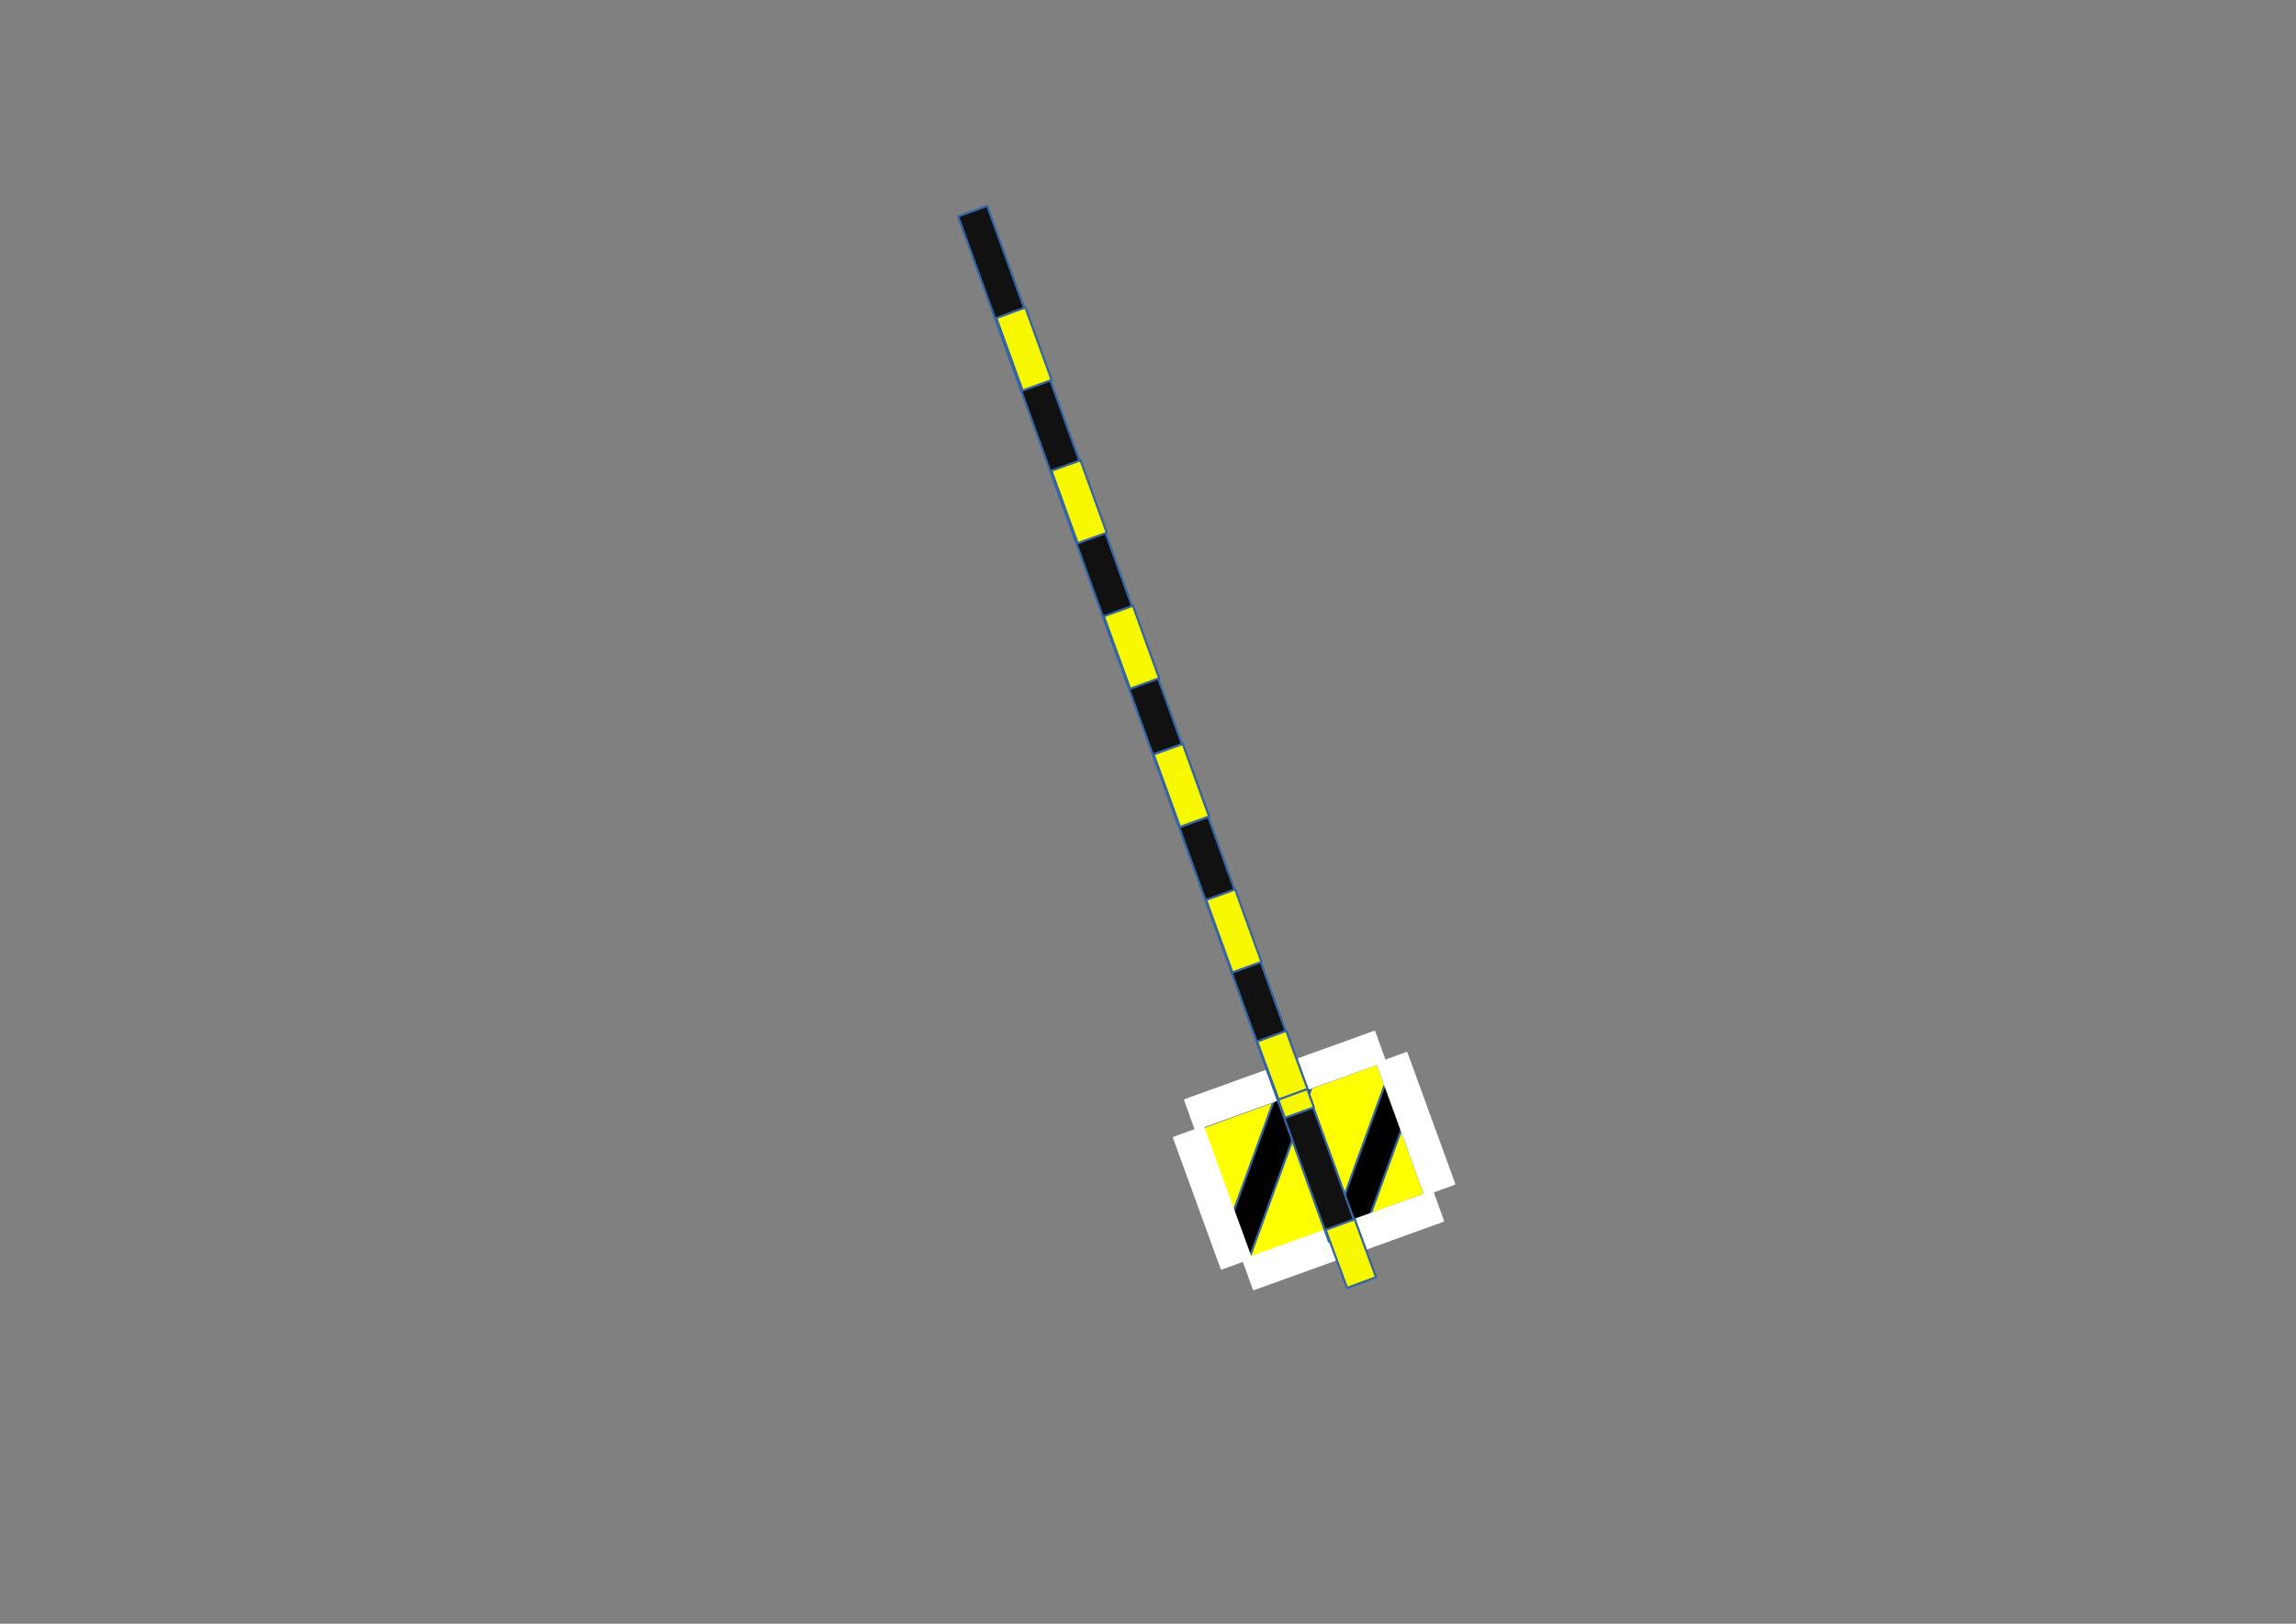 <?xml version="1.0" encoding="UTF-8"?>
<!DOCTYPE svg PUBLIC "-//W3C//DTD SVG 1.1//EN" "http://www.w3.org/Graphics/SVG/1.1/DTD/svg11.dtd">
<svg version="1.2" width="297mm" height="210mm" viewBox="0 0 29700 21000" preserveAspectRatio="xMidYMid" fill-rule="evenodd" stroke-width="28.222" stroke-linejoin="round" xmlns="http://www.w3.org/2000/svg" xmlns:ooo="http://xml.openoffice.org/svg/export" xmlns:xlink="http://www.w3.org/1999/xlink" xmlns:presentation="http://sun.com/xmlns/staroffice/presentation" xmlns:smil="http://www.w3.org/2001/SMIL20/" xmlns:anim="urn:oasis:names:tc:opendocument:xmlns:animation:1.0" xml:space="preserve">
 <rect x="0" y="0" width="29700" height="21000" fill="#808080" stroke="none"/>
 <defs class="ClipPathGroup">
  <clipPath id="presentation_clip_path" clipPathUnits="userSpaceOnUse">
   <rect x="0" y="0" width="29700" height="21000"/>
  </clipPath>
  <clipPath id="presentation_clip_path_shrink" clipPathUnits="userSpaceOnUse">
   <rect x="29" y="21" width="29641" height="20958"/>
  </clipPath>
 </defs>
 <defs class="TextShapeIndex">
  <g ooo:slide="id1" ooo:id-list="id3 id4 id5 id6 id7 id8 id9 id10 id11 id12 id13 id14 id15 id16 id17 id18 id19"/>
 </defs>
 <defs class="EmbeddedBulletChars">
  <g id="bullet-char-template-57356" transform="scale(0,-0)">
   <path d="M 580,1141 L 1163,571 580,0 -4,571 580,1141 Z"/>
  </g>
  <g id="bullet-char-template-57354" transform="scale(0,-0)">
   <path d="M 8,1128 L 1137,1128 1137,0 8,0 8,1128 Z"/>
  </g>
  <g id="bullet-char-template-10146" transform="scale(0,-0)">
   <path d="M 174,0 L 602,739 174,1481 1456,739 174,0 Z M 1358,739 L 309,1346 659,739 1358,739 Z"/>
  </g>
  <g id="bullet-char-template-10132" transform="scale(0,-0)">
   <path d="M 2015,739 L 1276,0 717,0 1260,543 174,543 174,936 1260,936 717,1481 1274,1481 2015,739 Z"/>
  </g>
  <g id="bullet-char-template-10007" transform="scale(0,-0)">
   <path d="M 0,-2 C -7,14 -16,27 -25,37 L 356,567 C 262,823 215,952 215,954 215,979 228,992 255,992 264,992 276,990 289,987 310,991 331,999 354,1012 L 381,999 492,748 772,1049 836,1024 860,1049 C 881,1039 901,1025 922,1006 886,937 835,863 770,784 769,783 710,716 594,584 L 774,223 C 774,196 753,168 711,139 L 727,119 C 717,90 699,76 672,76 641,76 570,178 457,381 L 164,-76 C 142,-110 111,-127 72,-127 30,-127 9,-110 8,-76 1,-67 -2,-52 -2,-32 -2,-23 -1,-13 0,-2 Z"/>
  </g>
  <g id="bullet-char-template-10004" transform="scale(0,-0)">
   <path d="M 285,-33 C 182,-33 111,30 74,156 52,228 41,333 41,471 41,549 55,616 82,672 116,743 169,778 240,778 293,778 328,747 346,684 L 369,508 C 377,444 397,411 428,410 L 1163,1116 C 1174,1127 1196,1133 1229,1133 1271,1133 1292,1118 1292,1087 L 1292,965 C 1292,929 1282,901 1262,881 L 442,47 C 390,-6 338,-33 285,-33 Z"/>
  </g>
  <g id="bullet-char-template-9679" transform="scale(0,-0)">
   <path d="M 813,0 C 632,0 489,54 383,161 276,268 223,411 223,592 223,773 276,916 383,1023 489,1130 632,1184 813,1184 992,1184 1136,1130 1245,1023 1353,916 1407,772 1407,592 1407,412 1353,268 1245,161 1136,54 992,0 813,0 Z"/>
  </g>
  <g id="bullet-char-template-8226" transform="scale(0,-0)">
   <path d="M 346,457 C 273,457 209,483 155,535 101,586 74,649 74,723 74,796 101,859 155,911 209,963 273,989 346,989 419,989 480,963 531,910 582,859 608,796 608,723 608,648 583,586 532,535 482,483 420,457 346,457 Z"/>
  </g>
  <g id="bullet-char-template-8211" transform="scale(0,-0)">
   <path d="M -4,459 L 1135,459 1135,606 -4,606 -4,459 Z"/>
  </g>
  <g id="bullet-char-template-61548" transform="scale(0,-0)">
   <path d="M 173,740 C 173,903 231,1043 346,1159 462,1274 601,1332 765,1332 928,1332 1067,1274 1183,1159 1299,1043 1357,903 1357,740 1357,577 1299,437 1183,322 1067,206 928,148 765,148 601,148 462,206 346,322 231,437 173,577 173,740 Z"/>
  </g>
 </defs>
 <g>
  <g id="id2" class="Master_Slide">
   <g id="bg-id2" class="Background"/>
   <g id="bo-id2" class="BackgroundObjects"/>
  </g>
 </g>
 <g class="SlideGroup">
  <g>
   <g id="container-id1">
    <g id="id1" class="Slide" clip-path="url(#presentation_clip_path)">
     <g class="Page">
      <g class="Group">
       <g class="Group">
        <g class="Group">
         <g class="com.sun.star.drawing.CustomShape">
          <g id="id3">
           <rect class="BoundingBox" stroke="none" fill="none" x="15373" y="13756" width="3062" height="2584"/>
           <path fill="rgb(255,255,0)" stroke="none" d="M 15682,15493 L 15374,14647 17817,13757 18433,15448 15990,16338 15682,15493 Z"/>
           <path fill="none" stroke="rgb(52,101,164)" d="M 15682,15493 L 15374,14647 17817,13757 18433,15448 15990,16338 15682,15493 Z"/>
          </g>
         </g>
         <g class="com.sun.star.drawing.CustomShape">
          <g id="id4">
           <rect class="BoundingBox" stroke="none" fill="none" x="17222" y="13986" width="1085" height="2076"/>
           <path fill="rgb(0,0,0)" stroke="none" d="M 17576,14955 L 17929,13987 18305,14124 17599,16060 17223,15923 17576,14955 Z"/>
           <path fill="none" stroke="rgb(52,101,164)" d="M 17576,14955 L 17929,13987 18305,14124 17599,16060 17223,15923 17576,14955 Z"/>
          </g>
         </g>
         <g class="com.sun.star.drawing.CustomShape">
          <g id="id5">
           <rect class="BoundingBox" stroke="none" fill="none" x="17817" y="13619" width="995" height="1831"/>
           <path fill="rgb(255,255,255)" stroke="none" d="M 18126,14603 L 17818,13757 18194,13620 18810,15311 18434,15448 18126,14603 Z"/>
           <path fill="none" stroke="rgb(255,255,255)" d="M 18126,14603 L 17818,13757 18194,13620 18810,15311 18434,15448 18126,14603 Z"/>
          </g>
         </g>
        </g>
        <g class="com.sun.star.drawing.CustomShape">
         <g id="id6">
          <rect class="BoundingBox" stroke="none" fill="none" x="15769" y="13945" width="1192" height="2371"/>
          <path fill="rgb(0,0,0)" stroke="none" d="M 16177,15062 L 16583,13946 16959,14083 16146,16314 15770,16178 16177,15062 Z"/>
          <path fill="none" stroke="rgb(52,101,164)" d="M 16177,15062 L 16583,13946 16959,14083 16146,16314 15770,16178 16177,15062 Z"/>
         </g>
        </g>
        <g class="com.sun.star.drawing.CustomShape">
         <g id="id7">
          <rect class="BoundingBox" stroke="none" fill="none" x="15186" y="14577" width="995" height="1831"/>
          <path fill="rgb(255,255,255)" stroke="none" d="M 15495,15561 L 15187,14715 15563,14578 16179,16269 15803,16406 15495,15561 Z"/>
          <path fill="none" stroke="rgb(255,255,255)" d="M 15495,15561 L 15187,14715 15563,14578 16179,16269 15803,16406 15495,15561 Z"/>
         </g>
        </g>
        <g class="com.sun.star.drawing.CustomShape">
         <g id="id8">
          <rect class="BoundingBox" stroke="none" fill="none" x="16082" y="15413" width="2585" height="1261"/>
          <path fill="rgb(255,255,255)" stroke="none" d="M 17442,16231 L 16219,16672 16083,16296 18529,15414 18665,15790 17442,16231 Z"/>
          <path fill="none" stroke="rgb(255,255,255)" d="M 17442,16231 L 16219,16672 16083,16296 18529,15414 18665,15790 17442,16231 Z"/>
         </g>
        </g>
        <g class="com.sun.star.drawing.CustomShape">
         <g id="id9">
          <rect class="BoundingBox" stroke="none" fill="none" x="15330" y="13345" width="2585" height="1261"/>
          <path fill="rgb(255,255,255)" stroke="none" d="M 16690,14163 L 15467,14604 15331,14228 17777,13346 17913,13722 16690,14163 Z"/>
          <path fill="none" stroke="rgb(255,255,255)" d="M 16690,14163 L 15467,14604 15331,14228 17777,13346 17913,13722 16690,14163 Z"/>
         </g>
        </g>
       </g>
       <g class="Group">
        <g class="Group">
         <g class="com.sun.star.drawing.CustomShape">
          <g id="id10">
           <rect class="BoundingBox" stroke="none" fill="none" x="12393" y="2662" width="5176" height="13398"/>
           <path fill="rgb(17,17,17)" stroke="none" d="M 12582,2731 L 12770,2663 17567,15922 17191,16058 12394,2799 12582,2731 Z"/>
           <path fill="none" stroke="rgb(52,101,164)" d="M 12582,2731 L 12770,2663 17567,15922 17191,16058 12394,2799 12582,2731 Z"/>
          </g>
         </g>
         <g class="com.sun.star.drawing.CustomShape">
          <g id="id11">
           <rect class="BoundingBox" stroke="none" fill="none" x="14923" y="9620" width="719" height="1077"/>
           <path fill="rgb(248,248,0)" stroke="none" d="M 15112,9689 L 15300,9621 15640,10559 15264,10695 14924,9757 15112,9689 Z"/>
           <path fill="none" stroke="rgb(52,101,164)" d="M 15112,9689 L 15300,9621 15640,10559 15264,10695 14924,9757 15112,9689 Z"/>
          </g>
         </g>
         <g class="com.sun.star.drawing.CustomShape">
          <g id="id12">
           <rect class="BoundingBox" stroke="none" fill="none" x="14923" y="9620" width="719" height="1077"/>
           <path fill="rgb(248,248,0)" stroke="none" d="M 15112,9689 L 15300,9621 15640,10559 15264,10695 14924,9757 15112,9689 Z"/>
           <path fill="none" stroke="rgb(52,101,164)" d="M 15112,9689 L 15300,9621 15640,10559 15264,10695 14924,9757 15112,9689 Z"/>
          </g>
         </g>
         <g class="com.sun.star.drawing.CustomShape">
          <g id="id13">
           <rect class="BoundingBox" stroke="none" fill="none" x="13600" y="5951" width="719" height="1077"/>
           <path fill="rgb(248,248,0)" stroke="none" d="M 13789,6020 L 13977,5952 14317,6890 13941,7026 13601,6088 13789,6020 Z"/>
           <path fill="none" stroke="rgb(52,101,164)" d="M 13789,6020 L 13977,5952 14317,6890 13941,7026 13601,6088 13789,6020 Z"/>
          </g>
         </g>
         <g class="com.sun.star.drawing.CustomShape">
          <g id="id14">
           <rect class="BoundingBox" stroke="none" fill="none" x="14278" y="7833" width="719" height="1077"/>
           <path fill="rgb(248,248,0)" stroke="none" d="M 14467,7902 L 14655,7834 14995,8772 14619,8908 14279,7970 14467,7902 Z"/>
           <path fill="none" stroke="rgb(52,101,164)" d="M 14467,7902 L 14655,7834 14995,8772 14619,8908 14279,7970 14467,7902 Z"/>
          </g>
         </g>
         <g class="com.sun.star.drawing.CustomShape">
          <g id="id15">
           <rect class="BoundingBox" stroke="none" fill="none" x="16279" y="13383" width="719" height="1077"/>
           <path fill="rgb(248,248,0)" stroke="none" d="M 16468,13452 L 16656,13384 16996,14322 16620,14458 16280,13520 16468,13452 Z"/>
           <path fill="none" stroke="rgb(52,101,164)" d="M 16468,13452 L 16656,13384 16996,14322 16620,14458 16280,13520 16468,13452 Z"/>
          </g>
         </g>
         <g class="com.sun.star.drawing.CustomShape">
          <g id="id16">
           <rect class="BoundingBox" stroke="none" fill="none" x="15601" y="11502" width="719" height="1077"/>
           <path fill="rgb(248,248,0)" stroke="none" d="M 15790,11571 L 15978,11503 16318,12441 15942,12577 15602,11639 15790,11571 Z"/>
           <path fill="none" stroke="rgb(52,101,164)" d="M 15790,11571 L 15978,11503 16318,12441 15942,12577 15602,11639 15790,11571 Z"/>
          </g>
         </g>
         <g class="com.sun.star.drawing.CustomShape">
          <g id="id17">
           <rect class="BoundingBox" stroke="none" fill="none" x="12887" y="3976" width="719" height="1077"/>
           <path fill="rgb(248,248,0)" stroke="none" d="M 13076,4045 L 13264,3977 13604,4915 13228,5051 12888,4113 13076,4045 Z"/>
           <path fill="none" stroke="rgb(52,101,164)" d="M 13076,4045 L 13264,3977 13604,4915 13228,5051 12888,4113 13076,4045 Z"/>
          </g>
         </g>
        </g>
        <g class="com.sun.star.drawing.CustomShape">
         <g id="id18">
          <rect class="BoundingBox" stroke="none" fill="none" x="16261" y="13331" width="655" height="892"/>
          <path fill="rgb(248,248,0)" stroke="none" d="M 16450,13401 L 16638,13332 16914,14083 16539,14221 16262,13470 16450,13401 Z"/>
          <path fill="none" stroke="rgb(52,101,164)" d="M 16450,13401 L 16638,13332 16914,14083 16539,14221 16262,13470 16450,13401 Z"/>
         </g>
        </g>
        <g class="com.sun.star.drawing.CustomShape">
         <g id="id19">
          <rect class="BoundingBox" stroke="none" fill="none" x="17147" y="15767" width="655" height="892"/>
          <path fill="rgb(248,248,0)" stroke="none" d="M 17336,15837 L 17524,15768 17800,16519 17425,16657 17148,15906 17336,15837 Z"/>
          <path fill="none" stroke="rgb(52,101,164)" d="M 17336,15837 L 17524,15768 17800,16519 17425,16657 17148,15906 17336,15837 Z"/>
         </g>
        </g>
       </g>
      </g>
     </g>
    </g>
   </g>
  </g>
 </g>
</svg>